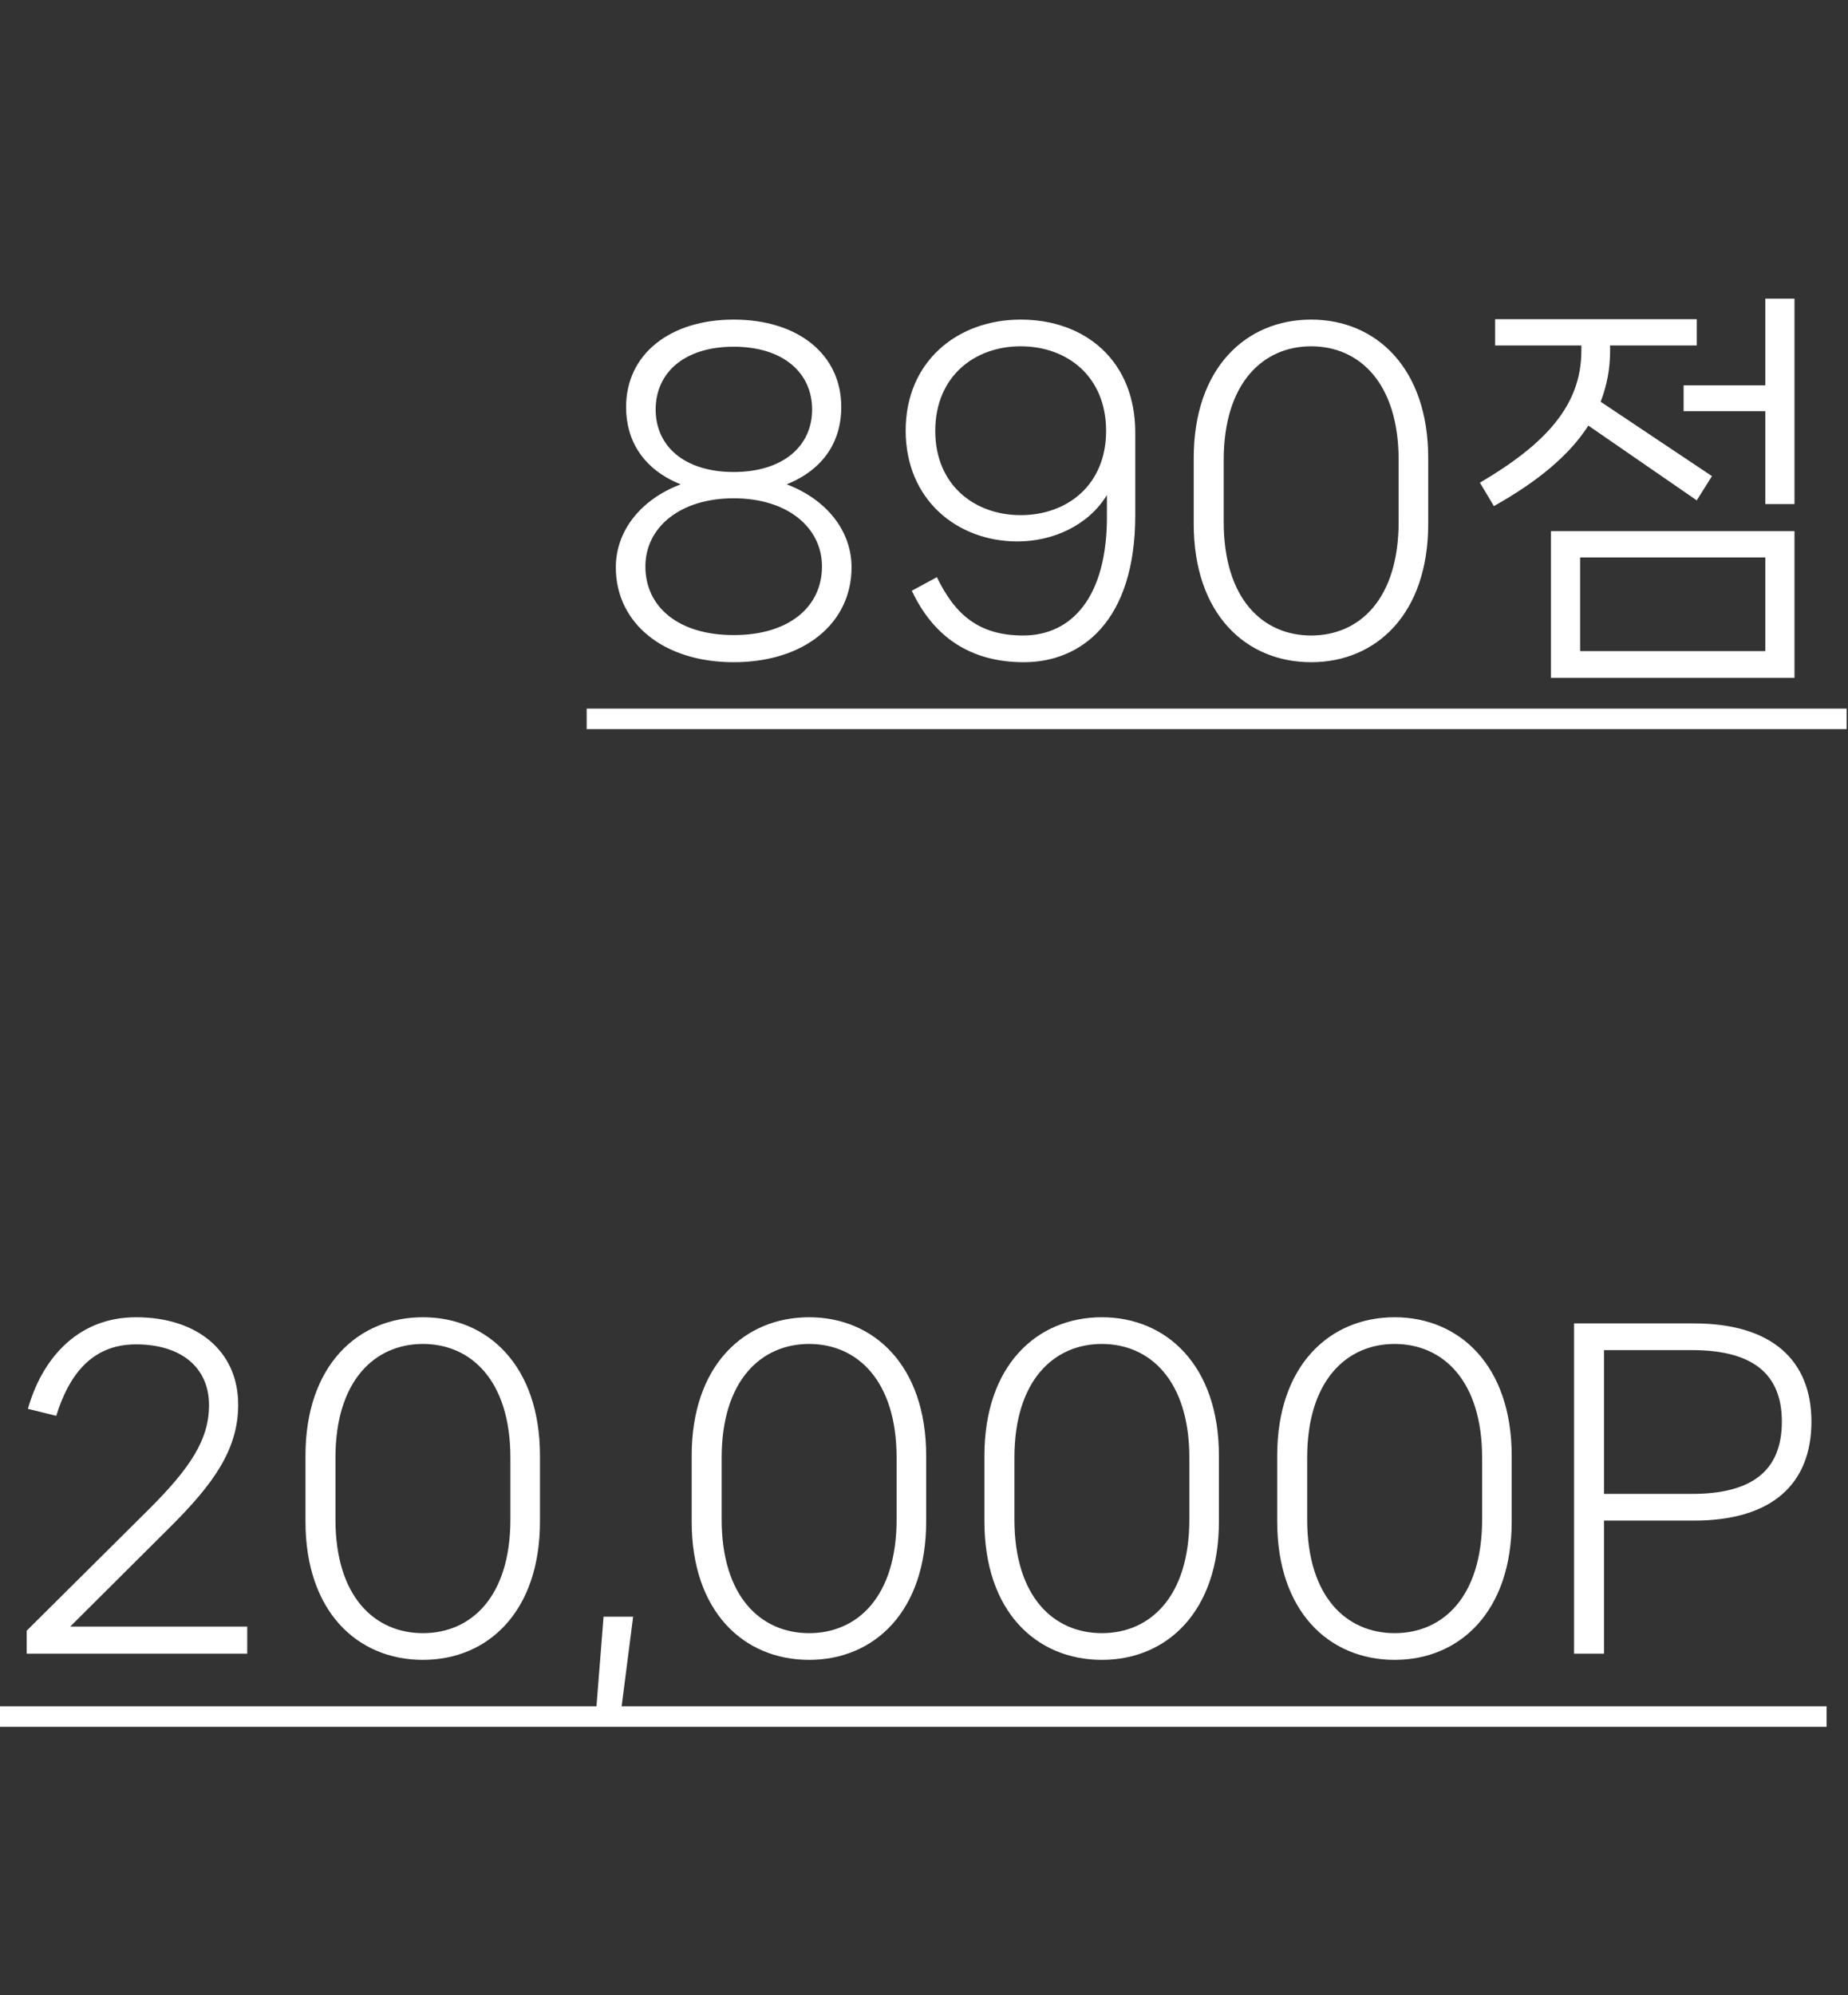 <svg width="63" height="68" viewBox="0 0 63 68" fill="none" xmlns="http://www.w3.org/2000/svg">
<rect x="0" y="0" width="63" height="68" fill="#333333" stroke="none"/>
<path d="M25.012 22.568C27.42 22.568 29.03 21.238 29.03 19.334C29.03 18.102 28.19 17.024 26.818 16.506C28.078 16.002 28.68 15.036 28.68 13.874C28.68 12.068 27.196 10.892 25.012 10.892C22.842 10.892 21.344 12.068 21.344 13.874C21.344 15.036 21.946 16.002 23.206 16.506C21.834 17.024 20.994 18.102 20.994 19.334C20.994 21.238 22.618 22.568 25.012 22.568ZM25.012 16.086C23.332 16.086 22.352 15.204 22.352 13.958C22.352 12.698 23.332 11.816 25.012 11.816C26.692 11.816 27.686 12.698 27.686 13.958C27.686 15.204 26.692 16.086 25.012 16.086ZM25.012 21.644C23.122 21.644 22.002 20.678 22.002 19.306C22.002 17.976 23.178 16.982 25.012 16.982C26.846 16.982 28.022 17.976 28.022 19.306C28.022 20.678 26.902 21.644 25.012 21.644ZM34.795 10.892C32.639 10.892 30.875 12.32 30.875 14.672C30.875 17.038 32.639 18.452 34.684 18.452C35.901 18.452 37.105 17.906 37.736 16.87V17.514C37.764 20.37 36.517 21.658 34.88 21.658C33.367 21.658 32.556 20.944 31.939 19.67L31.085 20.132C31.814 21.686 33.059 22.568 34.907 22.568C36.853 22.568 38.702 21.182 38.702 17.556V14.742C38.702 12.306 37.008 10.892 34.795 10.892ZM34.795 17.556C33.227 17.556 31.884 16.534 31.884 14.686C31.884 12.824 33.227 11.802 34.795 11.802C36.377 11.802 37.708 12.824 37.708 14.686C37.708 16.534 36.377 17.556 34.795 17.556ZM44.699 22.568C46.911 22.568 48.689 20.93 48.689 17.85V15.61C48.689 12.544 46.911 10.892 44.699 10.892C42.473 10.892 40.695 12.544 40.695 15.61V17.85C40.695 20.93 42.473 22.568 44.699 22.568ZM44.699 21.658C43.061 21.658 41.717 20.426 41.717 17.78V15.68C41.717 13.048 43.061 11.802 44.699 11.802C46.337 11.802 47.681 13.048 47.681 15.68V17.78C47.681 20.426 46.337 21.658 44.699 21.658ZM60.182 13.132H57.396V14.014H60.182V17.178H61.176V10.178H60.182V13.132ZM57.844 17.052L58.362 16.226L54.568 13.692C54.778 13.146 54.89 12.572 54.89 11.956V11.774H57.844V10.878H50.97V11.774H53.91V11.956C53.91 13.832 52.664 15.148 50.452 16.45L50.928 17.248C52.426 16.408 53.504 15.512 54.148 14.504L57.844 17.052ZM61.176 23.1V18.102H52.874V23.1H61.176ZM60.182 18.998V22.19H53.868V18.998H60.182Z" fill="white"/>
<path d="M20 24.15H62.954V24.85H20V24.15Z" fill="white"/>
<path d="M8.428 56.358V55.434H2.394L5.838 52.004C7.252 50.59 8.12 49.414 8.12 47.874C8.12 46.054 6.734 44.892 4.634 44.892C2.576 44.892 1.4 46.404 0.952 48.014L1.918 48.252C2.324 46.936 3.08 45.816 4.634 45.816C6.188 45.816 7.126 46.614 7.126 47.888C7.126 49.064 6.482 50.03 5.096 51.416L0.91 55.574V56.358H8.428ZM14.418 56.568C16.63 56.568 18.408 54.93 18.408 51.85V49.61C18.408 46.544 16.63 44.892 14.418 44.892C12.192 44.892 10.414 46.544 10.414 49.61V51.85C10.414 54.93 12.192 56.568 14.418 56.568ZM14.418 55.658C12.78 55.658 11.436 54.426 11.436 51.78V49.68C11.436 47.048 12.78 45.802 14.418 45.802C16.056 45.802 17.4 47.048 17.4 49.68V51.78C17.4 54.426 16.056 55.658 14.418 55.658ZM21.108 58.808L21.584 55.098H20.576L20.282 58.808H21.108ZM27.584 56.568C29.796 56.568 31.574 54.93 31.574 51.85V49.61C31.574 46.544 29.796 44.892 27.584 44.892C25.358 44.892 23.58 46.544 23.58 49.61V51.85C23.58 54.93 25.358 56.568 27.584 56.568ZM27.584 55.658C25.946 55.658 24.602 54.426 24.602 51.78V49.68C24.602 47.048 25.946 45.802 27.584 45.802C29.222 45.802 30.566 47.048 30.566 49.68V51.78C30.566 54.426 29.222 55.658 27.584 55.658ZM37.564 56.568C39.776 56.568 41.554 54.93 41.554 51.85V49.61C41.554 46.544 39.776 44.892 37.564 44.892C35.338 44.892 33.56 46.544 33.56 49.61V51.85C33.56 54.93 35.338 56.568 37.564 56.568ZM37.564 55.658C35.926 55.658 34.582 54.426 34.582 51.78V49.68C34.582 47.048 35.926 45.802 37.564 45.802C39.202 45.802 40.546 47.048 40.546 49.68V51.78C40.546 54.426 39.202 55.658 37.564 55.658ZM47.545 56.568C49.757 56.568 51.535 54.93 51.535 51.85V49.61C51.535 46.544 49.757 44.892 47.545 44.892C45.319 44.892 43.541 46.544 43.541 49.61V51.85C43.541 54.93 45.319 56.568 47.545 56.568ZM47.545 55.658C45.907 55.658 44.563 54.426 44.563 51.78V49.68C44.563 47.048 45.907 45.802 47.545 45.802C49.183 45.802 50.527 47.048 50.527 49.68V51.78C50.527 54.426 49.183 55.658 47.545 55.658ZM57.749 45.102H53.661V56.358H54.683V51.822H57.749C60.423 51.822 61.753 50.562 61.753 48.448C61.753 46.376 60.423 45.102 57.749 45.102ZM54.683 50.912V46.012H57.679C59.737 46.012 60.745 46.81 60.745 48.448C60.745 50.114 59.737 50.912 57.679 50.912H54.683Z" fill="white"/>
<path d="M0 58.15H62.271V58.85H0V58.15Z" fill="white"/>
</svg>
